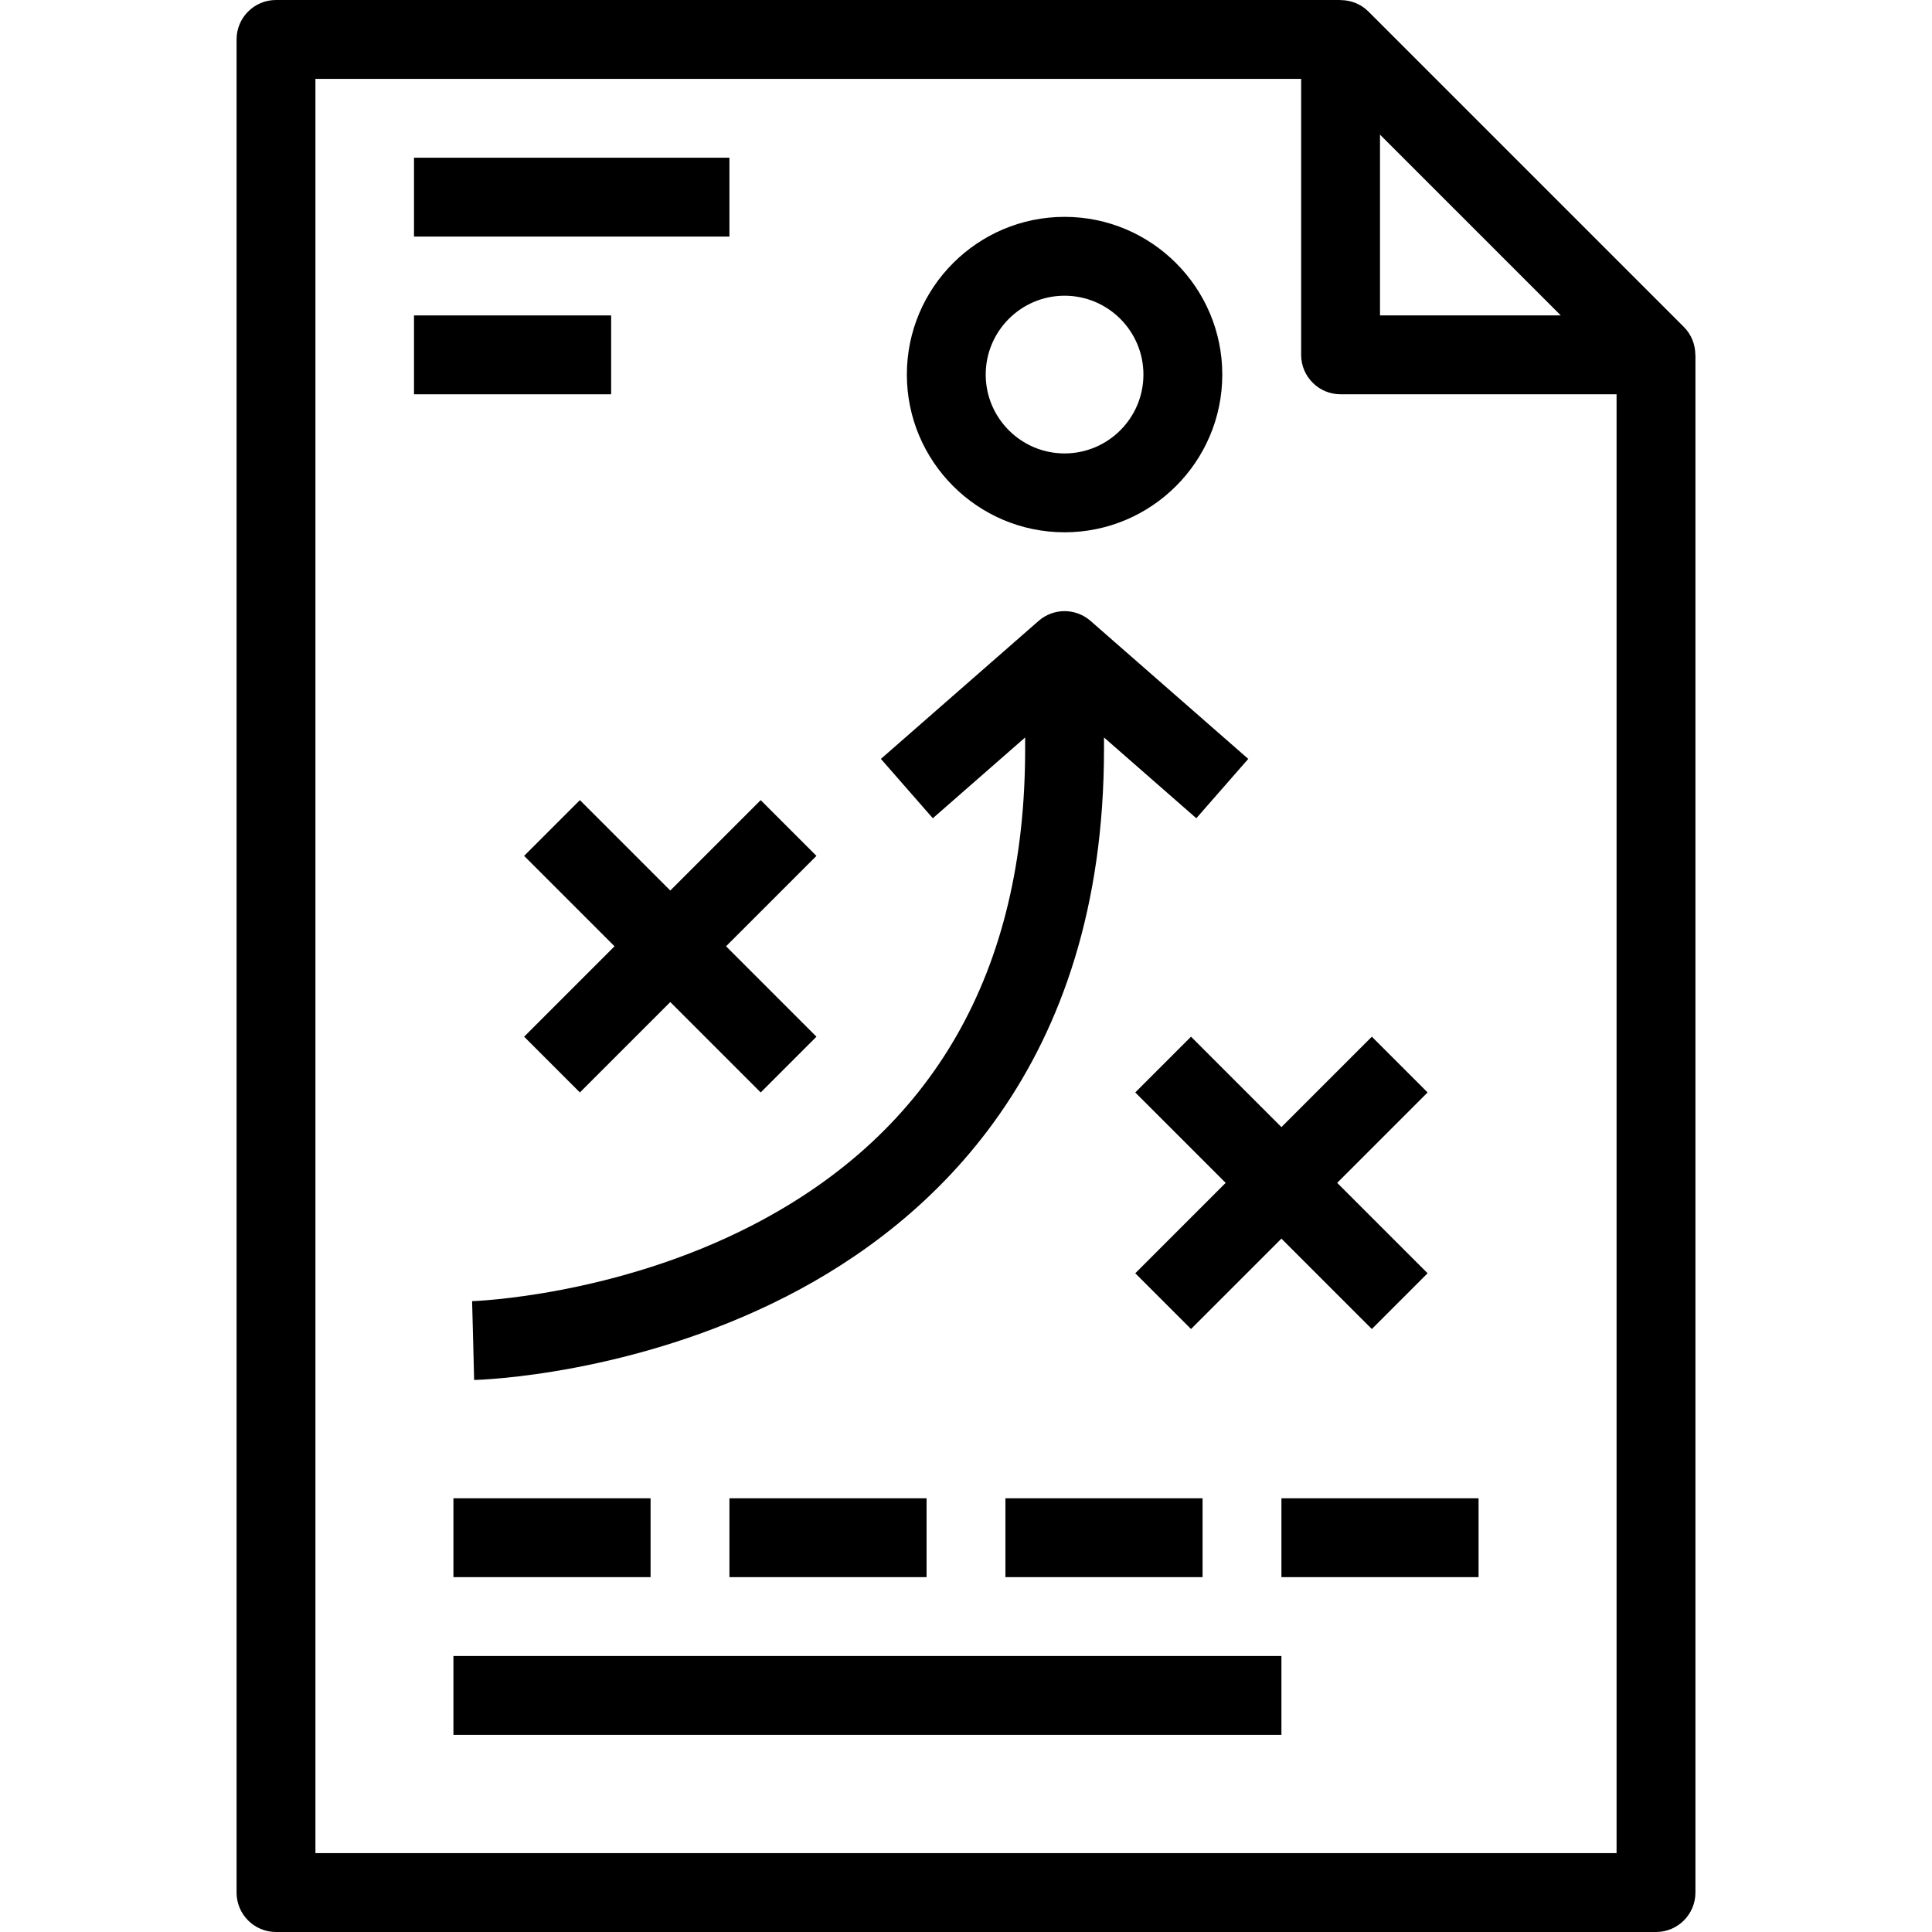 <?xml version="1.0" encoding="iso-8859-1"?>
<!-- Generator: Adobe Illustrator 19.0.0, SVG Export Plug-In . SVG Version: 6.00 Build 0)  -->
<svg version="1.1" id="Layer_1" xmlns="http://www.w3.org/2000/svg" xmlns:xlink="http://www.w3.org/1999/xlink" x="0px" y="0px"
	 viewBox="0 0 490 490" style="enable-background:new 0 0 490 490;" xml:space="preserve">
<g>
	<g>
		<g>
			<path d="M429.976,90c-0.001-2.601-0.993-5.159-2.905-7.071l-80-80c-1.912-1.913-4.469-2.904-7.071-2.905V0H70
				c-5.522,0-10,4.477-10,10v470c0,5.523,4.478,10,10,10h350c5.522,0,10-4.477,10-10V90H429.976z M350,34.142L395.857,80H350V34.142
				z M410,470H80V20h250v70c0,5.523,4.478,10,10,10h70V470z"/>
			<path d="M260,187.038V190c0,56.349-23.208,96.94-68.979,120.645c-35.059,18.156-70.926,19.349-71.284,19.358L120,340l0.25,9.997
				c1.624-0.041,40.229-1.225,79.311-21.254C236.257,309.937,280,270.6,280,190v-2.962l23.415,20.488l13.17-15.052l-40-35
				c-3.77-3.299-9.4-3.299-13.17,0l-40,35l13.17,15.052L260,187.038z"/>
			<path d="M270,135c22.056,0,40-17.944,40-40c0-22.056-17.944-40-40-40c-22.056,0-40,17.944-40,40C230,117.056,247.944,135,270,135
				z M270,75c11.028,0,20,8.972,20,20s-8.972,20-20,20s-20-8.972-20-20S258.972,75,270,75z"/>
			<polygon points="147.071,202.929 132.929,217.071 155.857,240 132.929,262.929 147.071,277.071 170,254.143 192.929,277.071 
				207.071,262.929 184.143,240 207.071,217.071 192.929,202.929 170,225.857 			"/>
			<polygon points="302.071,262.929 287.929,277.071 310.857,300 287.929,322.929 302.071,337.071 325,314.143 347.929,337.071 
				362.071,322.929 339.143,300 362.071,277.071 347.929,262.929 325,285.857 			"/>
			<rect x="105" y="40" width="80" height="20"/>
			<rect x="105" y="80" width="50" height="20"/>
			<rect x="115" y="380" width="50" height="20"/>
			<rect x="115" y="420" width="210" height="20"/>
			<rect x="185" y="380" width="50" height="20"/>
			<rect x="255" y="380" width="50" height="20"/>
			<rect x="325" y="380" width="50" height="20"/>
		</g>
	</g>
</g>
<g>
</g>
<g>
</g>
<g>
</g>
<g>
</g>
<g>
</g>
<g>
</g>
<g>
</g>
<g>
</g>
<g>
</g>
<g>
</g>
<g>
</g>
<g>
</g>
<g>
</g>
<g>
</g>
<g>
</g>
</svg>
